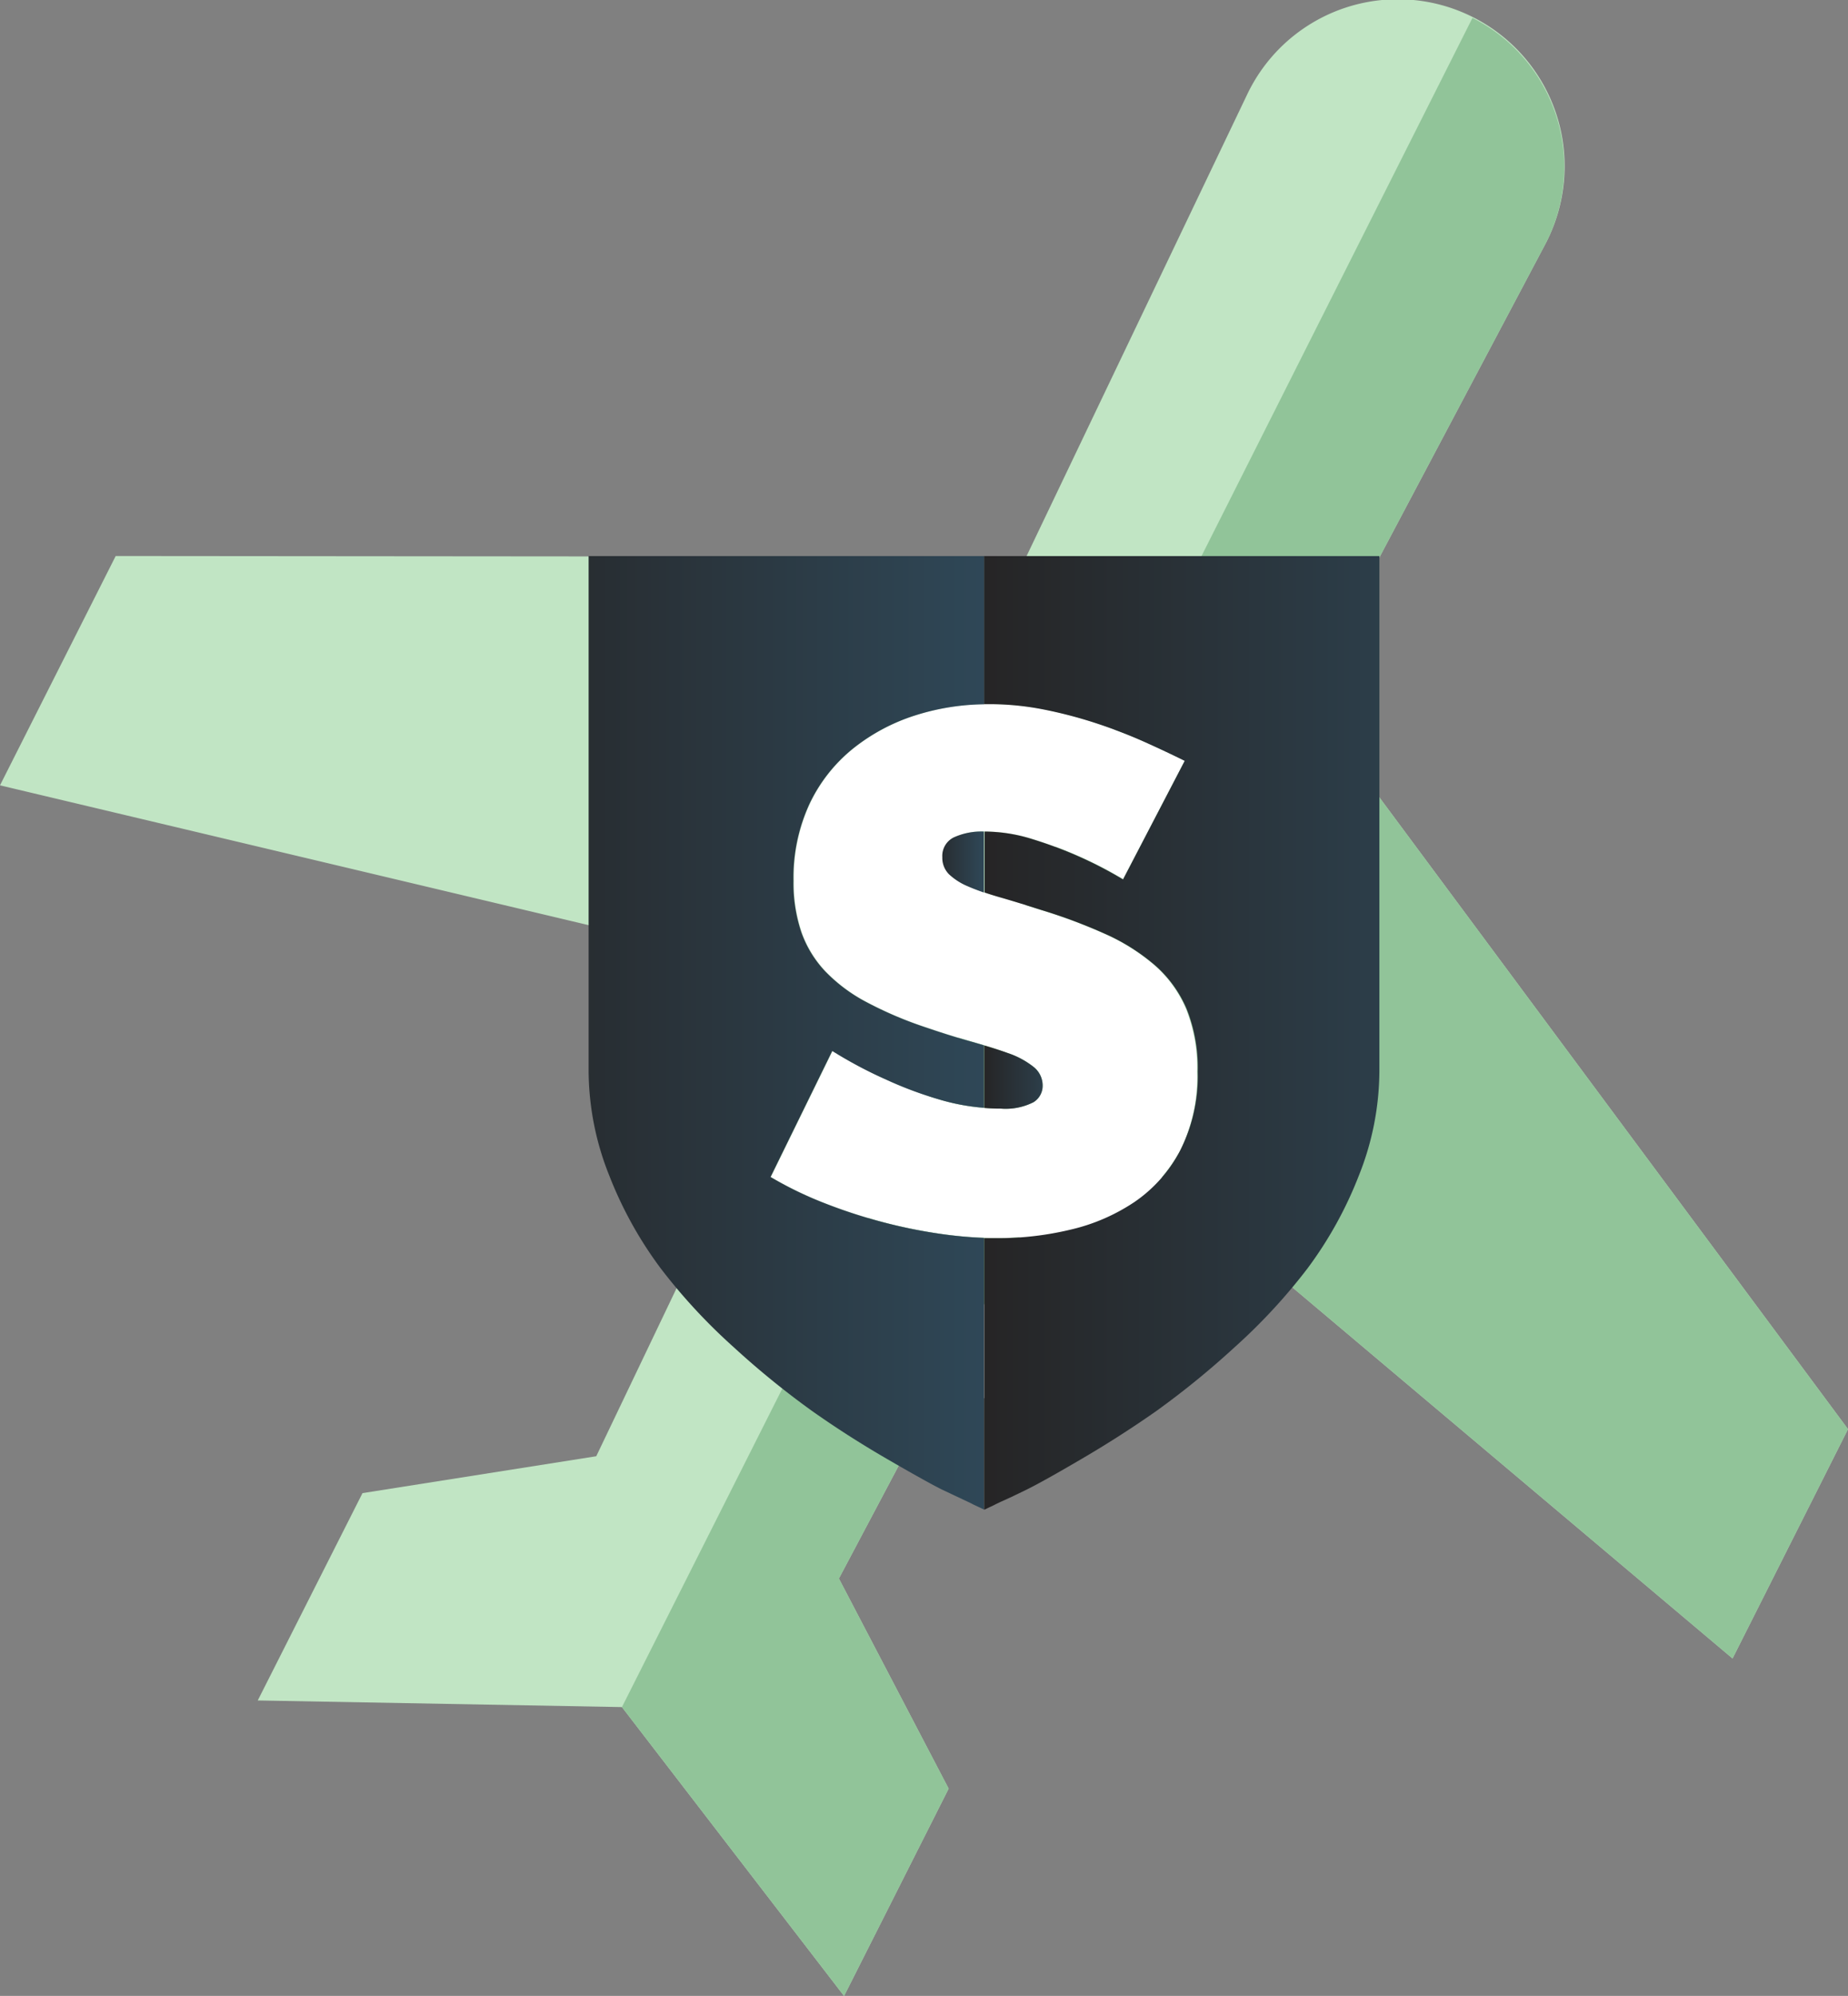 <svg xmlns="http://www.w3.org/2000/svg" xmlns:xlink="http://www.w3.org/1999/xlink" viewBox="0 0 239.61 258.67"><rect x="0" y="0" width="239.61" height="258.67" fill="#808080" stroke="none"/><defs><style>.cls-1{fill:#fff;}.cls-2{fill:#c1e5c4;}.cls-3{fill:#91c499;}.cls-4{fill:url(#linear-gradient);}.cls-5{fill:url(#linear-gradient-2);}.cls-6{fill:url(#linear-gradient-3);}.cls-7{fill:url(#linear-gradient-4);}</style><linearGradient id="linear-gradient" x1="138.29" y1="139.56" x2="127.07" y2="139.56" gradientUnits="userSpaceOnUse"><stop offset="0" stop-color="#2f4858"/><stop offset="1" stop-color="#252323"/></linearGradient><linearGradient id="linear-gradient-2" x1="199.89" y1="133.85" x2="124.13" y2="133.85" xlink:href="#linear-gradient"/><linearGradient id="linear-gradient-3" x1="127.69" y1="111.71" x2="120.03" y2="111.71" xlink:href="#linear-gradient"/><linearGradient id="linear-gradient-4" x1="128.67" y1="133.85" x2="55.85" y2="133.85" xlink:href="#linear-gradient"/></defs><title>Asset 13</title><g id="Layer_2" data-name="Layer 2"><g id="Layer_1-2" data-name="Layer 1"><polygon class="cls-1" points="87.86 86.19 168.25 86.19 163.28 157.83 128.05 181.48 89.72 157.83 87.86 86.19"/><path class="cls-2" d="M239.61,185.22,169.24,90.39,200.3,31.76A21.63,21.63,0,1,0,161.68,12.3L133.06,72.16,15,72.06,0,101.78l106.77,25.35-29.46,61.6L47,193.51,33.42,220.38l47.22.86,28.8,37.44L123,231.81l-14.23-27.23,23.43-44.22c-.91.06-1.82.1-2.73.1a52.68,52.68,0,0,1-7.64-.57,65.92,65.92,0,0,1-7.78-1.62,68.17,68.17,0,0,1-7.45-2.48,47.56,47.56,0,0,1-6.64-3.25l8-16.33a56,56,0,0,0,7,3.72,49.4,49.4,0,0,0,6.92,2.58,27.59,27.59,0,0,0,7.88,1.15,8,8,0,0,0,4.25-.81,2.49,2.49,0,0,0,1.19-2.15,3.07,3.07,0,0,0-1.19-2.44,11,11,0,0,0-3.29-1.77q-2.1-.76-4.82-1.53t-5.78-1.81a49.72,49.72,0,0,1-7.73-3.29,20.92,20.92,0,0,1-5.35-4,14.31,14.31,0,0,1-3.1-5.11,19.92,19.92,0,0,1-1-6.59,22.78,22.78,0,0,1,2.05-9.93,20.39,20.39,0,0,1,5.59-7.16,25,25,0,0,1,8.07-4.34,30.73,30.73,0,0,1,9.6-1.48,36.44,36.44,0,0,1,7.26.72,58.08,58.08,0,0,1,6.83,1.81,65.29,65.29,0,0,1,6.16,2.39q2.86,1.29,5.16,2.43l-8,15.37a52.23,52.23,0,0,0-5.92-3.06,54.24,54.24,0,0,0-5.78-2.15,20.86,20.86,0,0,0-6.25-1,8.69,8.69,0,0,0-4,.76,2.67,2.67,0,0,0-1.48,2.58,3,3,0,0,0,.86,2.2,8.14,8.14,0,0,0,2.48,1.58,31,31,0,0,0,4,1.38q2.34.67,5.3,1.62a69.55,69.55,0,0,1,8.45,3.15,26.23,26.23,0,0,1,6.44,4.06,15.64,15.64,0,0,1,4.11,5.68,20.57,20.57,0,0,1,1.43,8.12A21.38,21.38,0,0,1,153,149.15a19.58,19.58,0,0,1-2.36,3.43l74,62.36Z"/><path class="cls-3" d="M239.61,185.22,169.24,90.39,200.3,31.76a21.63,21.63,0,0,0-9.38-29.44L144.46,94.55c1.38.51,2.72,1,4,1.6q2.86,1.29,5.16,2.43l-8,15.37a52.23,52.23,0,0,0-5.92-3.06q-1.34-.6-2.85-1.15L133,117.31l1.79.57a69.55,69.55,0,0,1,8.45,3.15,26.23,26.23,0,0,1,6.44,4.06,15.64,15.64,0,0,1,4.11,5.68,20.57,20.57,0,0,1,1.43,8.12A21.38,21.38,0,0,1,153,149.15a19.58,19.58,0,0,1-2.36,3.43l74,62.36Z"/><path class="cls-3" d="M121.8,159.89a65.92,65.92,0,0,1-7.78-1.62c-.49-.13-1-.29-1.44-.43l-31.94,63.4,28.8,37.44L123,231.81l-14.23-27.23,23.43-44.22c-.91.06-1.82.1-2.73.1A52.68,52.68,0,0,1,121.8,159.89Z"/><path class="cls-3" d="M129.72,143.66a8,8,0,0,0,4.25-.81,2.49,2.49,0,0,0,1.19-2.15,3.07,3.07,0,0,0-1.19-2.44,11,11,0,0,0-3.29-1.77q-2.1-.76-4.82-1.53l-1.53-.45-3.82,7.58,1.34.42A27.59,27.59,0,0,0,129.72,143.66Z"/><path class="cls-4" d="M134,142.85a2.49,2.49,0,0,0,1.19-2.15,3.07,3.07,0,0,0-1.19-2.44,11,11,0,0,0-3.29-1.77c-.94-.34-2-.68-3.1-1v8.1c.71.06,1.43.09,2.15.09A8,8,0,0,0,134,142.85Z"/><path class="cls-5" d="M173.71,72.07H127.58V91.26l.62,0a36.44,36.44,0,0,1,7.26.72,58.08,58.08,0,0,1,6.83,1.81,65.29,65.29,0,0,1,6.16,2.39q2.86,1.29,5.16,2.43l-8,15.37a52.23,52.23,0,0,0-5.92-3.06,54.24,54.24,0,0,0-5.78-2.15,20.86,20.86,0,0,0-6.25-1h0v7.9c.59.2,1.22.4,1.91.6q2.34.67,5.3,1.62a69.55,69.55,0,0,1,8.45,3.15,26.23,26.23,0,0,1,6.44,4.06,15.64,15.64,0,0,1,4.11,5.68,20.57,20.57,0,0,1,1.43,8.12A21.38,21.38,0,0,1,153,149.15a18.41,18.41,0,0,1-5.92,6.64,25,25,0,0,1-8.31,3.58,40.31,40.31,0,0,1-9.31,1.1q-.93,0-1.86,0v35.2c3.52-1.67,0,0,2.08-1q1.28-.56,3.4-1.6t7.17-4q5-2.92,9.69-6.21a110.13,110.13,0,0,0,10.13-8.25,74.24,74.24,0,0,0,9.45-10.21,51,51,0,0,0,6.65-12,36.77,36.77,0,0,0,2.68-13.66V72.07Z"/><path class="cls-6" d="M122.18,111.1a3,3,0,0,0,.86,2.2,8.14,8.14,0,0,0,2.48,1.58c.61.27,1.3.53,2.05.79v-7.9a8.65,8.65,0,0,0-3.91.76A2.67,2.67,0,0,0,122.18,111.1Z"/><path class="cls-7" d="M114,158.27a68.17,68.17,0,0,1-7.45-2.48,47.56,47.56,0,0,1-6.64-3.25l8-16.33a56,56,0,0,0,7,3.72,49.4,49.4,0,0,0,6.92,2.58,27.65,27.65,0,0,0,5.73,1.06v-8.1l-1.72-.5q-2.72-.76-5.78-1.81a49.72,49.72,0,0,1-7.73-3.29,20.92,20.92,0,0,1-5.35-4,14.31,14.31,0,0,1-3.1-5.11,19.92,19.92,0,0,1-1-6.59,22.78,22.78,0,0,1,2.05-9.93,20.39,20.39,0,0,1,5.59-7.16,25,25,0,0,1,8.07-4.34,30.58,30.58,0,0,1,9-1.46V72.07H76.32v66.63A36.77,36.77,0,0,0,79,152.36a51,51,0,0,0,6.65,12,74.24,74.24,0,0,0,9.45,10.21,110.16,110.16,0,0,0,10.13,8.25q4.64,3.28,9.69,6.21t7.17,4q2.12,1,3.4,1.6c2.08,1-1.43-.65,2.08,1v-35.2a53.84,53.84,0,0,1-5.78-.54A65.92,65.92,0,0,1,114,158.27Z"/></g></g></svg>